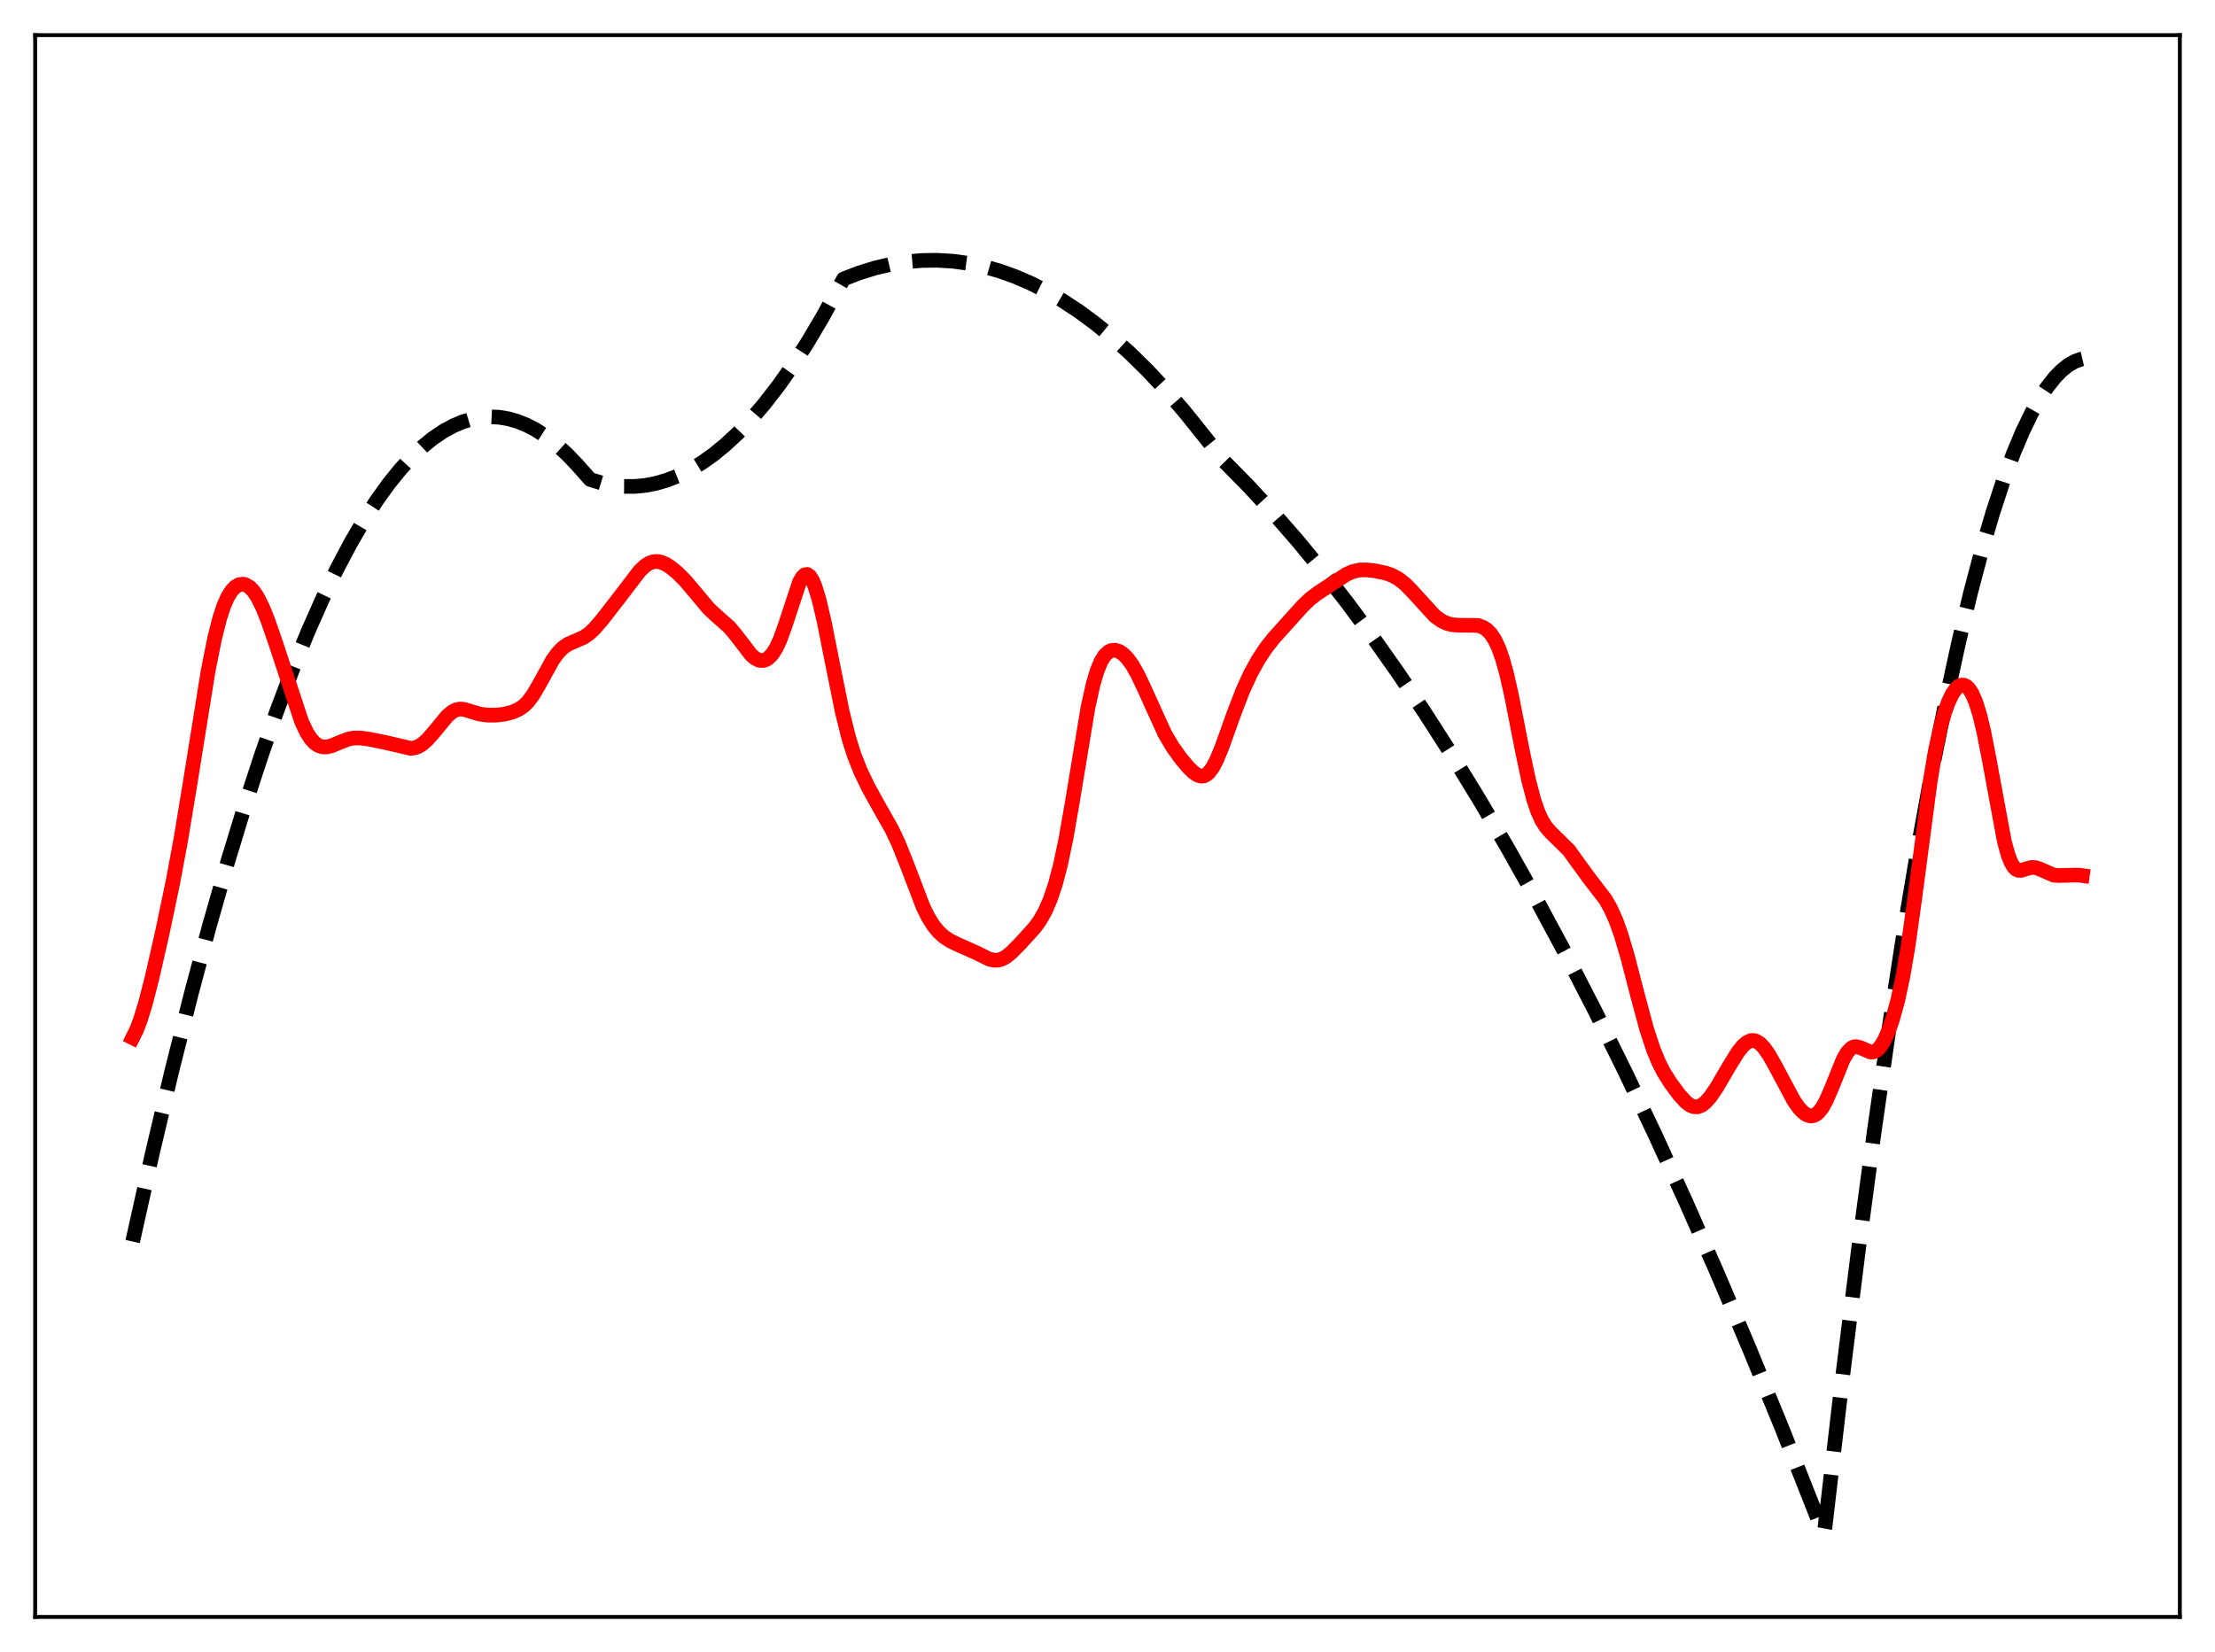 <?xml version="1.0" encoding="utf-8" standalone="no"?>
<!DOCTYPE svg PUBLIC "-//W3C//DTD SVG 1.1//EN"
  "http://www.w3.org/Graphics/SVG/1.1/DTD/svg11.dtd">
<svg xmlns:xlink="http://www.w3.org/1999/xlink" width="453.6pt" height="338.4pt" viewBox="0 0 453.6 338.4" xmlns="http://www.w3.org/2000/svg" version="1.1">
 <defs>
  <style type="text/css">*{stroke-linejoin: round; stroke-linecap: butt}</style>
 </defs>
 <g id="figure_1">
  <g id="patch_1">
   <path d="M 0 338.4 
L 453.6 338.4 
L 453.6 0 
L 0 0 
z
" style="fill: #ffffff"/>
  </g>
  <g id="axes_1">
   <g id="patch_2">
    <path d="M 7.2 331.2 
L 446.4 331.2 
L 446.4 7.2 
L 7.2 7.2 
z
" style="fill: #ffffff"/>
   </g>
   <g id="matplotlib.axis_1"/>
   <g id="matplotlib.axis_2"/>
   <g id="line2d_1">
    <path d="M 27.164 254.306 
L 31.156 236.412 
L 35.149 219.519 
L 39.142 203.628 
L 42.868 189.699 
L 46.595 176.644 
L 50.055 165.301 
L 53.516 154.712 
L 56.71 145.604 
L 59.904 137.137 
L 63.098 129.312 
L 66.026 122.701 
L 68.954 116.629 
L 71.882 111.096 
L 74.544 106.533 
L 77.206 102.415 
L 79.601 99.09 
L 81.997 96.125 
L 84.393 93.521 
L 86.522 91.509 
L 88.652 89.781 
L 90.781 88.339 
L 92.911 87.181 
L 94.774 86.402 
L 96.637 85.841 
L 98.5 85.498 
L 100.364 85.373 
L 102.227 85.466 
L 104.09 85.778 
L 105.953 86.307 
L 107.817 87.055 
L 109.68 88.02 
L 111.809 89.391 
L 113.939 91.047 
L 116.068 92.987 
L 118.198 95.212 
L 120.86 98.216 
L 123.255 98.947 
L 125.651 99.423 
L 127.78 99.632 
L 129.91 99.639 
L 132.039 99.445 
L 134.169 99.05 
L 136.564 98.364 
L 138.96 97.423 
L 141.356 96.227 
L 143.751 94.776 
L 146.147 93.069 
L 148.543 91.108 
L 151.204 88.63 
L 153.866 85.837 
L 156.528 82.729 
L 159.456 78.947 
L 162.384 74.784 
L 165.312 70.239 
L 168.506 64.847 
L 171.7 59.002 
L 172.765 57.132 
L 175.959 55.903 
L 179.153 54.91 
L 182.348 54.155 
L 185.542 53.636 
L 188.736 53.356 
L 191.93 53.312 
L 195.124 53.506 
L 198.319 53.937 
L 201.513 54.605 
L 204.707 55.51 
L 207.901 56.653 
L 211.095 58.033 
L 214.289 59.65 
L 217.484 61.505 
L 220.944 63.782 
L 224.404 66.337 
L 227.865 69.171 
L 231.325 72.283 
L 235.052 75.946 
L 238.778 79.931 
L 242.505 84.24 
L 246.497 89.215 
L 250.756 94.577 
L 255.548 99.44 
L 260.605 104.9 
L 265.663 110.697 
L 270.72 116.83 
L 275.777 123.3 
L 281.101 130.473 
L 286.425 138.019 
L 291.748 145.938 
L 297.338 154.654 
L 302.928 163.78 
L 308.784 173.782 
L 314.64 184.235 
L 320.496 195.139 
L 326.618 207.021 
L 332.74 219.395 
L 338.863 232.262 
L 345.251 246.215 
L 351.639 260.704 
L 358.294 276.367 
L 364.948 292.612 
L 371.603 309.44 
L 373.466 314.257 
L 373.732 312.841 
L 377.193 283.133 
L 380.653 255.391 
L 383.847 231.529 
L 387.041 209.343 
L 389.969 190.478 
L 392.897 173.021 
L 395.825 156.972 
L 398.487 143.604 
L 401.149 131.4 
L 403.545 121.412 
L 405.94 112.366 
L 408.07 105.116 
L 410.199 98.611 
L 412.329 92.851 
L 414.192 88.422 
L 416.055 84.563 
L 417.652 81.71 
L 419.249 79.275 
L 420.847 77.259 
L 422.177 75.9 
L 423.508 74.831 
L 424.839 74.053 
L 426.17 73.566 
L 426.436 73.503 
L 426.436 73.503 
" clip-path="url(#pcf6df91eda)" style="fill: none; stroke-dasharray: 11.1,4.8; stroke-dashoffset: 0; stroke: #000000; stroke-width: 3"/>
   </g>
   <g id="line2d_2">
    <path d="M 27.164 212.573 
L 27.962 210.964 
L 28.761 208.875 
L 29.825 205.398 
L 31.156 200.198 
L 33.286 190.833 
L 35.415 180.646 
L 37.012 172.064 
L 38.876 160.781 
L 42.602 137.545 
L 43.933 130.833 
L 44.998 126.614 
L 45.796 124.18 
L 46.595 122.344 
L 47.393 121.042 
L 48.192 120.199 
L 48.991 119.75 
L 49.789 119.656 
L 50.321 119.783 
L 51.12 120.262 
L 51.919 121.097 
L 52.717 122.29 
L 53.782 124.413 
L 54.847 127.054 
L 56.444 131.689 
L 61.767 147.826 
L 62.832 150.06 
L 63.631 151.305 
L 64.429 152.182 
L 65.228 152.722 
L 66.026 152.978 
L 66.825 153.003 
L 67.889 152.768 
L 69.487 152.103 
L 71.35 151.379 
L 72.415 151.178 
L 73.745 151.165 
L 75.609 151.407 
L 78.803 152.057 
L 84.127 153.293 
L 84.925 153.181 
L 85.724 152.882 
L 86.522 152.382 
L 87.587 151.43 
L 88.918 149.899 
L 91.58 146.679 
L 92.644 145.776 
L 93.443 145.376 
L 94.241 145.232 
L 95.04 145.306 
L 96.371 145.711 
L 98.234 146.273 
L 99.831 146.482 
L 101.695 146.482 
L 103.292 146.282 
L 104.889 145.868 
L 106.22 145.297 
L 107.284 144.567 
L 108.083 143.782 
L 109.148 142.366 
L 110.479 140.085 
L 113.14 135.252 
L 114.205 133.765 
L 115.27 132.674 
L 116.335 131.945 
L 117.665 131.362 
L 119.529 130.555 
L 120.593 129.829 
L 121.658 128.843 
L 123.255 127.002 
L 126.982 122.202 
L 130.975 116.969 
L 132.039 115.952 
L 132.838 115.416 
L 133.636 115.097 
L 134.435 114.998 
L 135.233 115.108 
L 136.298 115.534 
L 137.363 116.21 
L 138.694 117.305 
L 140.291 118.898 
L 142.154 121.089 
L 145.082 124.6 
L 146.679 126.09 
L 149.341 128.449 
L 150.672 130.031 
L 153.866 134.185 
L 154.665 134.858 
L 155.463 135.243 
L 156.262 135.302 
L 156.794 135.147 
L 157.327 134.828 
L 158.125 134.019 
L 158.924 132.78 
L 159.722 131.081 
L 160.787 128.138 
L 163.715 119.25 
L 164.247 118.296 
L 164.78 117.751 
L 165.312 117.659 
L 165.844 118.036 
L 166.377 118.876 
L 166.909 120.147 
L 167.708 122.765 
L 168.772 127.291 
L 170.369 135.323 
L 172.499 145.889 
L 173.83 151.222 
L 174.895 154.603 
L 176.225 157.971 
L 177.823 161.292 
L 179.952 165.139 
L 182.614 169.843 
L 183.945 172.647 
L 185.542 176.613 
L 189.002 185.664 
L 190.067 187.844 
L 191.132 189.563 
L 192.196 190.863 
L 193.261 191.833 
L 194.592 192.721 
L 196.189 193.492 
L 199.916 195.145 
L 202.577 196.465 
L 203.642 196.702 
L 204.441 196.666 
L 205.239 196.422 
L 206.038 195.976 
L 207.103 195.119 
L 208.966 193.237 
L 211.894 190.006 
L 212.959 188.532 
L 214.023 186.656 
L 215.088 184.208 
L 216.153 181.019 
L 217.217 176.932 
L 218.282 171.854 
L 219.613 164.23 
L 222.807 144.884 
L 223.872 140.093 
L 224.671 137.405 
L 225.469 135.473 
L 226.268 134.204 
L 227.066 133.48 
L 227.599 133.242 
L 228.397 133.186 
L 229.196 133.436 
L 229.994 133.96 
L 230.793 134.746 
L 231.857 136.189 
L 232.922 138.054 
L 234.253 140.856 
L 238.512 150.246 
L 240.109 152.954 
L 241.706 155.204 
L 243.303 157.128 
L 244.368 158.172 
L 245.167 158.728 
L 245.965 158.985 
L 246.497 158.942 
L 247.03 158.702 
L 247.562 158.249 
L 248.361 157.168 
L 249.159 155.641 
L 250.224 153.063 
L 252.62 146.347 
L 254.483 141.505 
L 256.08 138.022 
L 257.677 135.119 
L 259.274 132.695 
L 260.871 130.682 
L 266.727 124.169 
L 268.324 122.637 
L 269.921 121.439 
L 275.777 117.614 
L 277.108 117.048 
L 278.439 116.76 
L 279.77 116.721 
L 281.633 116.927 
L 283.763 117.381 
L 285.094 117.853 
L 286.425 118.585 
L 287.756 119.638 
L 289.087 120.99 
L 293.878 126.229 
L 295.209 127.173 
L 296.273 127.673 
L 297.338 127.956 
L 298.669 128.067 
L 302.662 128.108 
L 303.727 128.491 
L 304.525 129.027 
L 305.324 129.861 
L 306.122 131.085 
L 306.921 132.796 
L 307.719 135.072 
L 308.518 137.949 
L 309.583 142.643 
L 311.712 153.545 
L 313.043 159.832 
L 314.108 163.864 
L 314.906 166.197 
L 315.705 167.97 
L 316.503 169.276 
L 317.568 170.507 
L 321.295 174.174 
L 323.158 176.77 
L 325.553 180.048 
L 328.748 184.198 
L 329.812 186.057 
L 330.877 188.417 
L 331.942 191.364 
L 333.273 195.841 
L 335.402 204.074 
L 337.265 210.955 
L 338.596 214.991 
L 339.661 217.571 
L 340.726 219.65 
L 342.057 221.777 
L 343.92 224.293 
L 345.251 225.74 
L 346.049 226.35 
L 346.848 226.688 
L 347.647 226.713 
L 348.445 226.413 
L 349.244 225.805 
L 350.308 224.595 
L 351.639 222.625 
L 354.035 218.515 
L 355.898 215.507 
L 356.963 214.185 
L 357.761 213.505 
L 358.56 213.154 
L 359.092 213.12 
L 359.625 213.25 
L 360.423 213.747 
L 361.222 214.574 
L 362.287 216.098 
L 363.617 218.463 
L 367.344 225.446 
L 368.409 226.956 
L 369.207 227.806 
L 370.006 228.365 
L 370.804 228.589 
L 371.337 228.53 
L 371.869 228.291 
L 372.401 227.86 
L 373.2 226.844 
L 373.999 225.398 
L 375.063 222.927 
L 377.459 217 
L 378.257 215.61 
L 379.056 214.74 
L 379.588 214.455 
L 380.121 214.383 
L 380.919 214.581 
L 383.049 215.489 
L 383.581 215.479 
L 384.113 215.283 
L 384.646 214.878 
L 385.178 214.252 
L 385.977 212.902 
L 386.775 211.071 
L 387.574 208.765 
L 388.639 204.887 
L 389.703 199.909 
L 390.768 193.65 
L 392.099 184.133 
L 395.293 159.918 
L 396.358 153.676 
L 397.423 148.795 
L 398.221 145.961 
L 399.02 143.754 
L 399.818 142.112 
L 400.617 140.999 
L 401.149 140.545 
L 401.681 140.326 
L 402.214 140.347 
L 402.746 140.621 
L 403.279 141.162 
L 403.811 141.99 
L 404.609 143.808 
L 405.408 146.364 
L 406.207 149.664 
L 407.271 155.075 
L 410.465 172.375 
L 411.264 175.23 
L 411.796 176.586 
L 412.329 177.515 
L 412.861 178.06 
L 413.393 178.288 
L 413.926 178.286 
L 414.991 177.948 
L 416.055 177.67 
L 416.854 177.712 
L 417.652 177.981 
L 420.58 179.263 
L 421.645 179.332 
L 425.638 179.238 
L 426.436 179.348 
L 426.436 179.348 
" clip-path="url(#pcf6df91eda)" style="fill: none; stroke: #ff0000; stroke-width: 3; stroke-linecap: square"/>
   </g>
   <g id="patch_3">
    <path d="M 7.2 331.2 
L 7.2 7.2 
" style="fill: none; stroke: #000000; stroke-width: 0.8; stroke-linejoin: miter; stroke-linecap: square"/>
   </g>
   <g id="patch_4">
    <path d="M 446.4 331.2 
L 446.4 7.2 
" style="fill: none; stroke: #000000; stroke-width: 0.8; stroke-linejoin: miter; stroke-linecap: square"/>
   </g>
   <g id="patch_5">
    <path d="M 7.2 331.2 
L 446.4 331.2 
" style="fill: none; stroke: #000000; stroke-width: 0.8; stroke-linejoin: miter; stroke-linecap: square"/>
   </g>
   <g id="patch_6">
    <path d="M 7.2 7.2 
L 446.4 7.2 
" style="fill: none; stroke: #000000; stroke-width: 0.8; stroke-linejoin: miter; stroke-linecap: square"/>
   </g>
  </g>
 </g>
 <defs>
  <clipPath id="pcf6df91eda">
   <rect x="7.2" y="7.2" width="439.2" height="324"/>
  </clipPath>
 </defs>
</svg>
